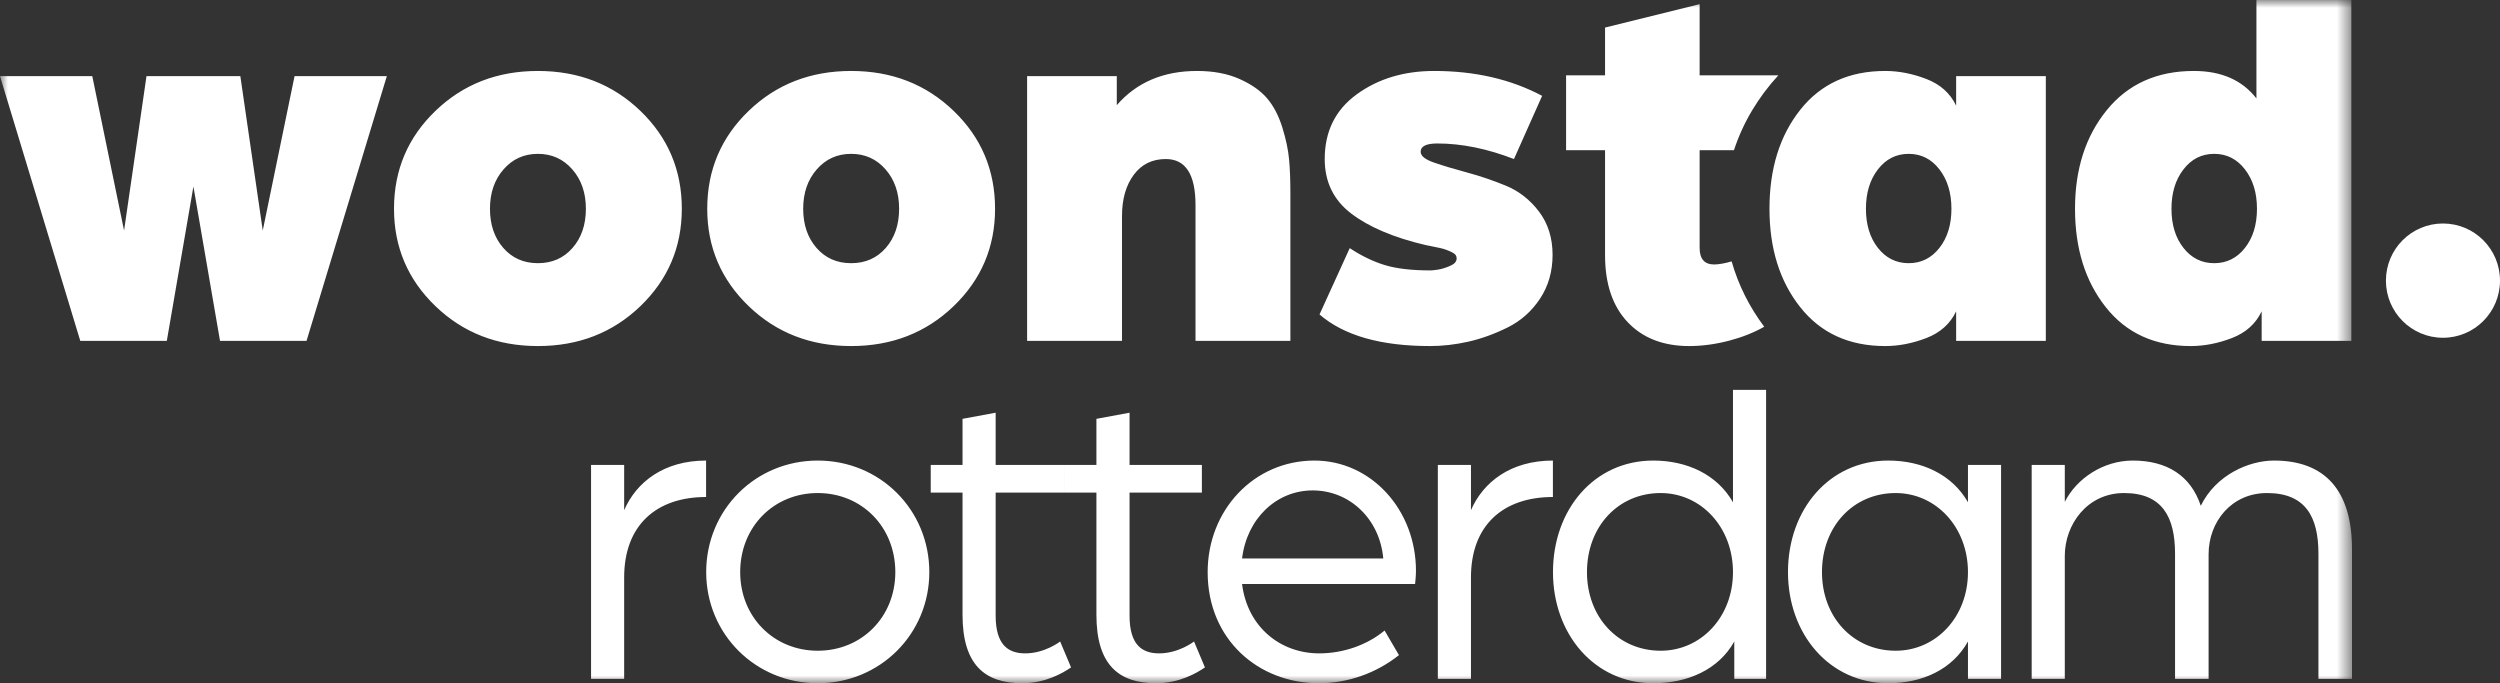 
<svg width="161px" height="44px" viewBox="0 0 161 44" version="1.1" xmlns="http://www.w3.org/2000/svg" xmlns:xlink="http://www.w3.org/1999/xlink">
  <rect x="0" y="0" width="161" height="44" fill="#333333" stroke="none"/>
  <defs>
      <polygon id="path-hrf1im9szv-1" points="0 0 151.469 0 151.469 44 0 44"></polygon>
  </defs>
  <g id="Landingspage" stroke="none" stroke-width="1" fill="none" fill-rule="evenodd">
      <g id="Fundermaps" transform="translate(-744, -2441)">
          <g id="Referenties" transform="translate(108, 2109)">
              <g id="woonstad" transform="translate(606, 284)">
                  <g id="Group-6" transform="translate(30, 48)">
                      <path d="M153.653,18.072 C153.653,20.104 155.297,21.752 157.326,21.752 C159.357,21.752 161,20.104 161,18.072 C161,16.041 159.357,14.393 157.326,14.393 C155.297,14.393 153.653,16.041 153.653,18.072" id="Fill-1" fill="#FFFFFF"></path>
                      <g id="Group-5">
                          <mask id="mask-hrf1im9szv-2" fill="white">
                              <use xlink:href="#path-hrf1im9szv-1"></use>
                          </mask>
                          <g id="Clip-4"></g>
                          <path d="M130.84,43.718 L130.84,29.942 L132.973,29.942 L132.973,32.319 C133.731,30.82 135.443,29.66 137.352,29.66 C139.541,29.66 141.084,30.621 141.73,32.573 C142.712,30.566 144.845,29.66 146.444,29.66 C149.728,29.66 151.469,31.583 151.469,35.373 L151.469,43.718 L149.307,43.718 L149.307,35.657 C149.307,33.308 148.494,31.752 145.996,31.752 C143.694,31.752 142.234,33.62 142.234,35.685 L142.234,43.718 L140.073,43.718 L140.073,35.657 C140.073,33.308 139.259,31.752 136.79,31.752 C134.404,31.752 132.973,33.79 132.973,35.797 L132.973,43.718 L130.84,43.718 Z M122.078,41.907 C124.687,41.907 126.737,39.73 126.737,36.844 C126.737,33.959 124.687,31.752 122.078,31.752 C119.355,31.752 117.335,33.902 117.335,36.844 C117.335,39.757 119.355,41.907 122.078,41.907 L122.078,41.907 Z M121.601,44 C117.812,44 115.146,40.833 115.146,36.844 C115.146,32.8 117.812,29.66 121.601,29.66 C123.789,29.66 125.726,30.566 126.737,32.347 L126.737,29.942 L128.869,29.942 L128.869,43.718 L126.737,43.718 L126.737,41.313 C125.726,43.123 123.789,44 121.601,44 L121.601,44 Z M106.944,41.907 C109.554,41.907 111.604,39.73 111.604,36.844 C111.604,33.959 109.554,31.752 106.944,31.752 C104.222,31.752 102.201,33.902 102.201,36.844 C102.201,39.757 104.222,41.907 106.944,41.907 L106.944,41.907 Z M106.467,44 C102.678,44 100.012,40.833 100.012,36.844 C100.012,32.8 102.678,29.66 106.467,29.66 C108.656,29.66 110.593,30.566 111.604,32.347 L111.604,25.106 L113.736,25.106 L113.736,43.718 L111.688,43.718 L111.688,41.313 C110.677,43.123 108.685,44 106.467,44 L106.467,44 Z M92.597,43.718 L92.597,29.942 L94.73,29.942 L94.73,32.856 C95.516,31.046 97.284,29.66 100.007,29.66 L100.007,32.007 C96.807,32.007 94.73,33.817 94.73,37.183 L94.73,43.718 L92.597,43.718 Z M79.989,35.967 L89.083,35.967 C88.858,33.422 86.922,31.583 84.535,31.583 C82.206,31.583 80.298,33.393 79.989,35.967 L79.989,35.967 Z M84.929,44 C81.056,44 77.773,41.2 77.773,36.844 C77.773,32.856 80.747,29.66 84.649,29.66 C88.297,29.66 91.188,32.828 91.188,36.759 C91.188,37.155 91.131,37.58 91.131,37.608 L79.989,37.608 C80.326,40.352 82.431,42.077 84.958,42.077 C86.501,42.077 88.044,41.54 89.167,40.606 L90.093,42.19 C88.633,43.35 86.81,44 84.929,44 L84.929,44 Z M74.454,44 C72.041,44 70.609,42.813 70.609,39.588 L70.609,31.725 L68.561,31.725 L68.561,29.942 L70.609,29.942 L70.609,26.973 L72.743,26.578 L72.743,29.942 L77.401,29.942 L77.401,31.725 L72.743,31.725 L72.743,39.645 C72.743,41.54 73.556,42.077 74.65,42.077 C75.914,42.077 76.896,41.313 76.896,41.313 L77.598,42.981 C77.064,43.35 75.941,44 74.454,44 L74.454,44 Z M65.833,44 C63.419,44 61.987,42.813 61.987,39.588 L61.987,31.725 L59.939,31.725 L59.939,29.942 L61.987,29.942 L61.987,26.973 L64.12,26.578 L64.12,29.942 L68.562,29.942 L68.562,31.725 L64.12,31.725 L64.12,39.645 C64.12,41.54 64.935,42.077 66.028,42.077 C67.292,42.077 68.274,41.313 68.274,41.313 L68.976,42.981 C68.442,43.35 67.319,44 65.833,44 L65.833,44 Z M52.663,41.907 C55.498,41.907 57.659,39.73 57.659,36.844 C57.659,33.931 55.498,31.752 52.663,31.752 C49.829,31.752 47.668,33.931 47.668,36.844 C47.668,39.73 49.829,41.907 52.663,41.907 L52.663,41.907 Z M52.663,44 C48.65,44 45.479,40.833 45.479,36.844 C45.479,32.828 48.65,29.66 52.663,29.66 C56.677,29.66 59.848,32.828 59.848,36.844 C59.848,40.833 56.677,44 52.663,44 L52.663,44 Z M38.064,43.718 L38.064,29.942 L40.196,29.942 L40.196,32.856 C40.982,31.046 42.75,29.66 45.472,29.66 L45.472,32.007 C42.273,32.007 40.196,33.817 40.196,37.183 L40.196,43.718 L38.064,43.718 Z M139.843,13.444 C139.843,14.468 140.099,15.308 140.614,15.964 C141.128,16.619 141.789,16.949 142.596,16.949 C143.401,16.949 144.061,16.619 144.576,15.964 C145.091,15.308 145.349,14.468 145.349,13.444 C145.349,12.422 145.091,11.576 144.576,10.91 C144.061,10.242 143.401,9.908 142.596,9.908 C141.789,9.908 141.128,10.242 140.614,10.91 C140.099,11.576 139.843,12.422 139.843,13.444 L139.843,13.444 Z M151.427,-0 L151.427,21.951 L145.651,21.951 L145.651,20.05 C145.27,20.85 144.633,21.424 143.738,21.769 C142.841,22.114 141.957,22.286 141.084,22.286 C138.756,22.286 136.933,21.452 135.613,19.783 C134.29,18.116 133.631,16.004 133.631,13.444 C133.631,10.886 134.313,8.768 135.679,7.089 C137.044,5.41 138.913,4.57 141.286,4.57 C143.054,4.57 144.399,5.16 145.314,6.339 L145.314,-0 L151.427,-0 Z M120.166,13.444 C120.166,14.468 120.423,15.308 120.937,15.964 C121.453,16.619 122.114,16.949 122.919,16.949 C123.725,16.949 124.385,16.619 124.9,15.964 C125.414,15.308 125.672,14.468 125.672,13.444 C125.672,12.422 125.414,11.576 124.9,10.91 C124.385,10.242 123.725,9.908 122.919,9.908 C122.114,9.908 121.453,10.242 120.937,10.91 C120.423,11.576 120.166,12.422 120.166,13.444 L120.166,13.444 Z M125.976,6.805 L125.976,4.904 L131.751,4.904 L131.751,21.951 L125.976,21.951 L125.976,20.05 C125.594,20.85 124.956,21.424 124.061,21.769 C123.166,22.114 122.282,22.286 121.407,22.286 C119.081,22.286 117.256,21.452 115.936,19.783 C114.613,18.116 113.954,16.004 113.954,13.444 C113.954,10.864 114.613,8.741 115.936,7.072 C117.256,5.404 119.081,4.57 121.407,4.57 C122.282,4.57 123.166,4.743 124.061,5.088 C124.956,5.432 125.594,6.005 125.976,6.805 L125.976,6.805 Z M84.977,20.251 L86.923,15.98 C87.662,16.47 88.407,16.831 89.157,17.064 C89.908,17.298 90.897,17.415 92.128,17.415 C92.218,17.415 92.375,17.398 92.599,17.365 C92.821,17.331 93.08,17.254 93.37,17.131 C93.662,17.009 93.807,16.849 93.807,16.647 C93.807,16.537 93.774,16.447 93.706,16.381 C93.639,16.314 93.528,16.248 93.37,16.181 C93.214,16.114 93.08,16.064 92.968,16.03 C92.855,15.997 92.661,15.953 92.379,15.897 L91.793,15.779 C89.733,15.292 88.138,14.611 87.009,13.744 C85.877,12.877 85.312,11.71 85.312,10.242 C85.312,8.462 86,7.072 87.378,6.072 C88.755,5.071 90.415,4.57 92.364,4.57 C94.982,4.57 97.299,5.103 99.313,6.172 L97.499,10.242 C95.777,9.574 94.132,9.24 92.564,9.24 C91.848,9.24 91.49,9.418 91.49,9.775 C91.49,10.042 91.782,10.275 92.364,10.474 C92.946,10.675 93.651,10.886 94.479,11.109 C95.308,11.332 96.141,11.615 96.981,11.96 C97.818,12.304 98.531,12.861 99.112,13.627 C99.694,14.396 99.986,15.324 99.986,16.413 C99.986,17.482 99.716,18.421 99.178,19.234 C98.641,20.045 97.947,20.663 97.098,21.084 C96.247,21.507 95.401,21.813 94.563,22.003 C93.723,22.192 92.902,22.286 92.094,22.286 C88.916,22.286 86.544,21.607 84.977,20.251 L84.977,20.251 Z M66.146,21.951 L66.146,4.904 L71.921,4.904 L71.921,6.772 C73.195,5.304 74.919,4.57 77.092,4.57 C78.144,4.57 79.056,4.743 79.828,5.088 C80.6,5.432 81.192,5.849 81.607,6.339 C82.021,6.827 82.345,7.451 82.582,8.208 C82.816,8.962 82.962,9.652 83.018,10.275 C83.075,10.897 83.101,11.621 83.101,12.443 L83.101,21.951 L76.991,21.951 L76.991,13.21 C76.991,11.231 76.354,10.242 75.078,10.242 C74.203,10.242 73.515,10.58 73.013,11.259 C72.51,11.938 72.257,12.822 72.257,13.911 L72.257,21.951 L66.146,21.951 Z M51.725,13.444 C51.725,14.468 52.011,15.308 52.582,15.964 C53.153,16.619 53.896,16.949 54.815,16.949 C55.732,16.949 56.476,16.619 57.047,15.964 C57.618,15.308 57.903,14.468 57.903,13.444 C57.903,12.422 57.613,11.576 57.031,10.91 C56.449,10.242 55.709,9.908 54.815,9.908 C53.918,9.908 53.181,10.242 52.598,10.91 C52.016,11.576 51.725,12.422 51.725,13.444 L51.725,13.444 Z M45.546,13.444 C45.546,10.953 46.437,8.851 48.217,7.139 C49.996,5.426 52.194,4.57 54.815,4.57 C57.433,4.57 59.633,5.426 61.412,7.139 C63.193,8.851 64.082,10.953 64.082,13.444 C64.082,15.914 63.193,18.005 61.412,19.718 C59.633,21.429 57.433,22.286 54.815,22.286 C52.194,22.286 49.996,21.429 48.217,19.718 C46.437,18.005 45.546,15.914 45.546,13.444 L45.546,13.444 Z M31.554,13.444 C31.554,14.468 31.839,15.308 32.41,15.964 C32.98,16.619 33.725,16.949 34.643,16.949 C35.559,16.949 36.304,16.619 36.873,15.964 C37.446,15.308 37.731,14.468 37.731,13.444 C37.731,12.422 37.442,11.576 36.858,10.91 C36.276,10.242 35.537,9.908 34.643,9.908 C33.745,9.908 33.007,10.242 32.427,10.91 C31.845,11.576 31.554,12.422 31.554,13.444 L31.554,13.444 Z M25.374,13.444 C25.374,10.953 26.264,8.851 28.045,7.139 C29.824,5.426 32.023,4.57 34.643,4.57 C37.26,4.57 39.461,5.426 41.24,7.139 C43.019,8.851 43.909,10.953 43.909,13.444 C43.909,15.914 43.019,18.005 41.24,19.718 C39.461,21.429 37.26,22.286 34.643,22.286 C32.023,22.286 29.824,21.429 28.045,19.718 C26.264,18.005 25.374,15.914 25.374,13.444 L25.374,13.444 Z M9.434,4.904 L15.478,4.904 L16.921,14.846 L18.969,4.904 L24.912,4.904 L19.741,21.951 L14.169,21.951 L12.456,12.011 L10.743,21.951 L5.17,21.951 L0,4.904 L5.943,4.904 L7.99,14.846 L9.434,4.904 Z M114.525,4.852 C113.234,6.254 112.251,7.888 111.667,9.672 L109.456,9.672 L109.456,15.962 C109.456,16.675 109.768,17.032 110.393,17.032 C110.675,17.032 111.104,16.959 111.517,16.832 C111.948,18.353 112.664,19.772 113.615,21.042 C112.331,21.779 110.486,22.286 108.787,22.286 C107.114,22.286 105.793,21.773 104.822,20.746 C103.851,19.721 103.365,18.283 103.365,16.43 L103.365,9.672 L100.856,9.672 L100.856,4.852 L103.365,4.852 L103.365,1.775 L109.456,0.268 L109.456,4.852 L114.525,4.852 Z" id="Fill-3" fill="#FFFFFF" mask="url(#mask-hrf1im9szv-2)"></path>
                      </g>
                  </g>
              </g>
          </g>
      </g>
  </g>
</svg>
